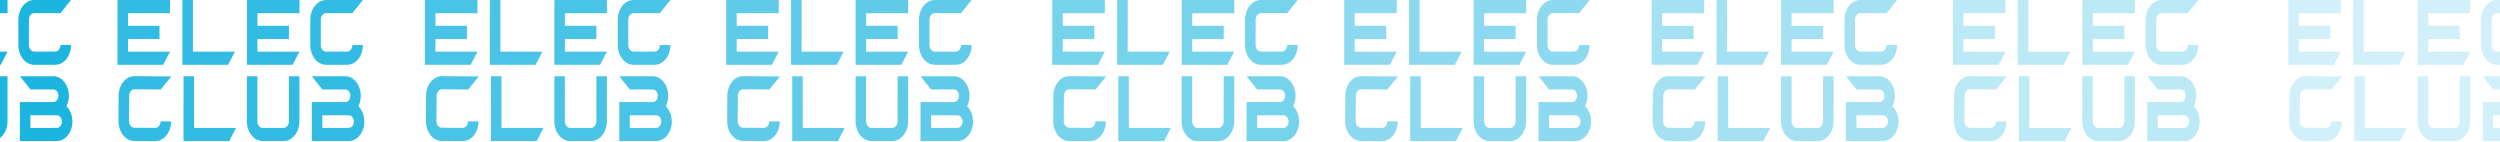 <svg width="1920" height="109" viewBox="0 0 1920 109" fill="none" xmlns="http://www.w3.org/2000/svg">
<path d="M0.565 49.753L-34.56 49.753L-34.54 0L5.809 7.05486e-06L5.805 10.141L-26.465 10.141L-26.469 19.837L-2.279 19.837L-2.283 29.978L-26.473 29.978L-26.477 39.674L5.793 39.674" fill="#1CB5E0"/>
<path d="M46.451 10.069L26.247 10.069C24.052 10.069 22.203 12.379 22.201 15.145L22.194 34.536C22.192 37.375 24.032 39.612 26.235 39.612L42.403 39.612C44.665 39.612 46.448 37.375 46.449 34.536L54.529 34.536C54.526 42.968 49.117 49.753 42.399 49.753L26.232 49.753C19.514 49.753 14.111 42.968 14.114 34.536L14.122 15.145C14.125 6.795 19.533 9.4517e-07 26.251 2.11978e-06L54.535 7.06497e-06" fill="#1CB5E0"/>
<path d="M-22.468 108.301C-29.186 108.301 -34.589 101.516 -34.586 93.157L-34.572 58.548L-26.492 58.548L-26.506 93.157C-26.507 95.912 -24.726 98.233 -22.464 98.233L-6.363 98.233C-4.167 98.233 -2.318 95.922 -2.317 93.157L-2.303 58.548L5.777 58.548L5.763 93.157C5.76 101.506 0.294 108.301 -6.367 108.301L-22.468 108.301Z" fill="#1CB5E0"/>
<path d="M15.284 58.548L41.017 58.548C47.554 58.548 52.899 65.333 52.896 73.537C52.895 76.293 52.299 79.058 51.052 81.596C53.907 84.434 55.621 88.754 55.62 93.385C55.616 101.589 50.266 108.301 43.672 108.301L15.265 108.301L15.277 78.395L41.01 78.395C43.147 78.395 44.873 76.23 44.874 73.547C44.875 70.865 43.151 68.7 41.013 68.7L23.36 68.7M47.54 93.385C47.541 90.702 45.817 88.537 43.679 88.537L23.352 88.537L23.348 98.233L43.676 98.233C45.813 98.233 47.539 95.995 47.54 93.385Z" fill="#1CB5E0"/>
<path d="M843.254 49.754L808.129 49.754L808.149 0.001L848.498 0.001L848.494 10.142L816.224 10.142L816.22 19.838L840.41 19.838L840.406 29.979L816.216 29.979L816.212 39.675L848.482 39.675" fill="#1CB5E0" fill-opacity="0.6"/>
<path d="M893.11 49.754L857.985 49.754L858.005 0.001L866.085 0.001L866.069 39.686L898.338 39.686" fill="#1CB5E0" fill-opacity="0.6"/>
<path d="M942.67 49.754L907.545 49.754L907.565 0.001L947.914 0.001L947.91 10.142L915.64 10.142L915.636 19.838L939.826 19.838L939.822 29.979L915.632 29.979L915.628 39.675L947.898 39.675" fill="#1CB5E0" fill-opacity="0.6"/>
<path d="M988.556 10.07L968.352 10.07C966.157 10.07 964.308 12.38 964.306 15.146L964.299 34.537C964.298 37.376 966.137 39.613 968.341 39.613L984.508 39.613C986.77 39.613 988.553 37.376 988.554 34.537L996.634 34.537C996.631 42.969 991.222 49.754 984.504 49.754L968.337 49.754C961.619 49.754 956.216 42.969 956.219 34.537L956.227 15.146C956.23 6.796 961.639 0.001 968.357 0.001L996.64 0.001" fill="#1CB5E0" fill-opacity="0.6"/>
<path d="M841.356 68.711L821.153 68.555C818.957 68.535 817.099 70.834 817.082 73.6L816.975 92.992C816.957 95.83 818.789 98.078 820.992 98.099L837.16 98.223C839.421 98.244 841.213 96.017 841.231 93.178L849.31 93.24C849.266 101.673 843.824 108.416 837.106 108.364L820.939 108.24C814.221 108.188 808.851 101.362 808.895 92.93L809.002 73.538C809.047 65.189 814.488 58.435 821.206 58.487L849.489 58.704" fill="#1CB5E0" fill-opacity="0.6"/>
<path d="M893.97 108.302L858.845 108.302L858.865 58.549L866.945 58.549L866.929 98.233L899.198 98.233" fill="#1CB5E0" fill-opacity="0.6"/>
<path d="M919.637 108.302C912.919 108.302 907.516 101.517 907.519 93.158L907.533 58.549L915.613 58.549L915.599 93.158C915.598 95.913 917.379 98.233 919.641 98.233L935.742 98.233C937.938 98.233 939.787 95.923 939.788 93.158L939.802 58.549L947.882 58.549L947.868 93.158C947.865 101.507 942.399 108.302 935.738 108.302L919.637 108.302Z" fill="#1CB5E0" fill-opacity="0.6"/>
<path d="M957.39 58.549L983.123 58.549C989.659 58.549 995.004 65.334 995.001 73.538C995 76.293 994.404 79.059 993.157 81.597C996.012 84.436 997.727 88.755 997.725 93.385C997.721 101.59 992.371 108.302 985.777 108.302L957.37 108.302L957.382 78.396L983.115 78.396C985.252 78.396 986.978 76.231 986.979 73.548C986.98 70.865 985.256 68.701 983.118 68.701L965.465 68.701M989.645 93.385C989.646 90.703 987.922 88.538 985.785 88.538L965.457 88.538L965.453 98.233L985.781 98.233C987.918 98.233 989.644 95.996 989.645 93.385Z" fill="#1CB5E0" fill-opacity="0.6"/>
<path d="M125.346 49.754L90.221 49.754L90.241 0.001L130.59 0.001L130.586 10.142L98.316 10.142L98.312 19.838L122.502 19.838L122.498 29.979L98.308 29.979L98.305 39.675L130.574 39.675" fill="#1CB5E0" fill-opacity="0.9"/>
<path d="M175.202 49.754L140.077 49.754L140.097 0.001L148.177 0.001L148.161 39.686L180.43 39.686" fill="#1CB5E0" fill-opacity="0.9"/>
<path d="M224.762 49.754L189.637 49.754L189.657 0.001L230.006 0.001L230.002 10.142L197.732 10.142L197.729 19.838L221.918 19.838L221.914 29.979L197.724 29.979L197.721 39.675L229.99 39.675" fill="#1CB5E0" fill-opacity="0.9"/>
<path d="M270.648 10.07L250.445 10.07C248.249 10.07 246.4 12.38 246.399 15.146L246.391 34.537C246.39 37.376 248.229 39.613 250.433 39.613L266.601 39.613C268.862 39.613 270.645 37.376 270.647 34.537L278.726 34.537C278.723 42.969 273.314 49.754 266.596 49.754L250.429 49.754C243.711 49.754 238.308 42.969 238.311 34.537L238.319 15.146C238.322 6.796 243.731 0.001 250.449 0.001L278.732 0.001" fill="#1CB5E0" fill-opacity="0.9"/>
<path d="M123.448 68.711L103.245 68.555C101.05 68.535 99.192 70.834 99.174 73.6L99.067 92.992C99.05 95.83 100.881 98.078 103.084 98.099L119.252 98.223C121.513 98.244 123.305 96.017 123.323 93.178L131.403 93.24C131.358 101.673 125.916 108.416 119.198 108.364L103.031 108.24C96.313 108.188 90.943 101.362 90.987 92.93L91.094 73.538C91.139 65.189 96.58 58.435 103.298 58.487L131.581 58.704" fill="#1CB5E0" fill-opacity="0.9"/>
<path d="M176.062 108.302L140.937 108.302L140.957 58.549L149.037 58.549L149.021 98.233L181.29 98.233" fill="#1CB5E0" fill-opacity="0.9"/>
<path d="M201.729 108.302C195.011 108.302 189.608 101.517 189.611 93.158L189.625 58.549L197.705 58.549L197.691 93.158C197.69 95.913 199.472 98.233 201.733 98.233L217.835 98.233C220.03 98.233 221.879 95.923 221.881 93.158L221.894 58.549L229.974 58.549L229.96 93.158C229.957 101.507 224.491 108.302 217.831 108.302L201.729 108.302Z" fill="#1CB5E0" fill-opacity="0.9"/>
<path d="M239.482 58.549L265.215 58.549C271.751 58.549 277.096 65.334 277.093 73.538C277.092 76.293 276.497 79.059 275.249 81.597C278.104 84.436 279.819 88.755 279.817 93.385C279.814 101.59 274.463 108.302 267.869 108.302L239.462 108.302L239.474 78.396L265.207 78.396C267.344 78.396 269.07 76.231 269.071 73.548C269.072 70.865 267.348 68.701 265.211 68.701L247.557 68.701M271.737 93.385C271.738 90.703 270.014 88.538 267.877 88.538L247.549 88.538L247.546 98.233L267.873 98.233C270.01 98.233 271.736 95.996 271.737 93.385Z" fill="#1CB5E0" fill-opacity="0.9"/>
<path d="M1067.45 49.755L1032.33 49.755L1032.35 0.002L1072.69 0.002L1072.69 10.143L1040.42 10.143L1040.42 19.839L1064.61 19.839L1064.6 29.98L1040.41 29.98L1040.41 39.676L1072.68 39.676" fill="#1CB5E0" fill-opacity="0.5"/>
<path d="M1117.31 49.755L1082.18 49.755L1082.2 0.002L1090.28 0.002L1090.27 39.687L1122.54 39.687" fill="#1CB5E0" fill-opacity="0.5"/>
<path d="M1166.87 49.755L1131.74 49.755L1131.76 0.002L1172.11 0.002L1172.11 10.143L1139.84 10.143L1139.83 19.839L1164.02 19.839L1164.02 29.98L1139.83 29.98L1139.83 39.676L1172.09 39.676" fill="#1CB5E0" fill-opacity="0.5"/>
<path d="M1212.75 10.071L1192.55 10.071C1190.35 10.071 1188.5 12.381 1188.5 15.146L1188.5 34.538C1188.49 37.377 1190.33 39.614 1192.54 39.614L1208.71 39.614C1210.97 39.614 1212.75 37.377 1212.75 34.538L1220.83 34.538C1220.83 42.97 1215.42 49.755 1208.7 49.755L1192.53 49.755C1185.82 49.755 1180.41 42.97 1180.42 34.538L1180.42 15.146C1180.43 6.797 1185.84 0.002 1192.55 0.002L1220.84 0.002" fill="#1CB5E0" fill-opacity="0.5"/>
<path d="M1065.55 68.712L1045.35 68.556C1043.15 68.536 1041.3 70.835 1041.28 73.601L1041.17 92.993C1041.15 95.831 1042.99 98.079 1045.19 98.1L1061.36 98.224C1063.62 98.245 1065.41 96.018 1065.43 93.179L1073.51 93.241C1073.46 101.673 1068.02 108.417 1061.3 108.365L1045.14 108.241C1038.42 108.189 1033.05 101.363 1033.09 92.931L1033.2 73.539C1033.24 65.19 1038.69 58.436 1045.4 58.488L1073.69 58.705" fill="#1CB5E0" fill-opacity="0.5"/>
<path d="M1118.17 108.303L1083.04 108.303L1083.06 58.55L1091.14 58.55L1091.13 98.234L1123.39 98.234" fill="#1CB5E0" fill-opacity="0.5"/>
<path d="M1143.83 108.303C1137.12 108.303 1131.71 101.518 1131.72 93.159L1131.73 58.55L1139.81 58.55L1139.8 93.159C1139.79 95.914 1141.58 98.234 1143.84 98.234L1159.94 98.234C1162.13 98.234 1163.98 95.924 1163.99 93.159L1164 58.55L1172.08 58.55L1172.07 93.159C1172.06 101.508 1166.6 108.303 1159.94 108.303L1143.83 108.303Z" fill="#1CB5E0" fill-opacity="0.5"/>
<path d="M1181.59 58.55L1207.32 58.55C1213.86 58.55 1219.2 65.335 1219.2 73.539C1219.2 76.294 1218.6 79.06 1217.35 81.598C1220.21 84.436 1221.92 88.756 1221.92 93.386C1221.92 101.591 1216.57 108.303 1209.97 108.303L1181.57 108.303L1181.58 78.397L1207.31 78.397C1209.45 78.397 1211.17 76.232 1211.18 73.549C1211.18 70.866 1209.45 68.701 1207.32 68.701L1189.66 68.701M1213.84 93.386C1213.84 90.704 1212.12 88.539 1209.98 88.539L1189.65 88.539L1189.65 98.234L1209.98 98.234C1212.12 98.234 1213.84 95.997 1213.84 93.386Z" fill="#1CB5E0" fill-opacity="0.5"/>
<path d="M592.821 49.753L557.696 49.753L557.716 0L598.065 7.05486e-06L598.061 10.141L565.791 10.141L565.787 19.837L589.977 19.837L589.973 29.978L565.783 29.978L565.779 39.674L598.049 39.674" fill="#1CB5E0" fill-opacity="0.7"/>
<path d="M642.677 49.753L607.552 49.753L607.572 0L615.652 1.4127e-06L615.636 39.685L647.905 39.685" fill="#1CB5E0" fill-opacity="0.7"/>
<path d="M692.237 49.753L657.112 49.753L657.132 0L697.481 7.05486e-06L697.477 10.141L665.207 10.141L665.203 19.837L689.393 19.837L689.389 29.978L665.199 29.978L665.195 39.674L697.465 39.674" fill="#1CB5E0" fill-opacity="0.7"/>
<path d="M738.123 10.069L717.919 10.069C715.724 10.069 713.875 12.379 713.873 15.145L713.866 34.536C713.865 37.375 715.704 39.612 717.908 39.612L734.075 39.612C736.337 39.612 738.12 37.375 738.121 34.536L746.201 34.536C746.198 42.968 740.789 49.753 734.071 49.753L717.904 49.753C711.186 49.753 705.783 42.968 705.786 34.536L705.794 15.145C705.797 6.795 711.206 9.4517e-07 717.924 2.11978e-06L746.207 7.06497e-06" fill="#1CB5E0" fill-opacity="0.7"/>
<path d="M590.923 68.71L570.72 68.554C568.524 68.534 566.667 70.833 566.649 73.599L566.542 92.991C566.524 95.829 568.356 98.077 570.559 98.098L586.727 98.222C588.988 98.243 590.78 96.016 590.798 93.177L598.877 93.24C598.833 101.672 593.391 108.415 586.673 108.363L570.506 108.239C563.788 108.187 558.418 101.361 558.462 92.929L558.569 73.537C558.614 65.188 564.055 58.434 570.773 58.486L599.056 58.703" fill="#1CB5E0" fill-opacity="0.7"/>
<path d="M643.537 108.301L608.412 108.301L608.432 58.548L616.512 58.548L616.496 98.233L648.765 98.233" fill="#1CB5E0" fill-opacity="0.7"/>
<path d="M669.204 108.301C662.486 108.301 657.083 101.516 657.086 93.157L657.1 58.548L665.18 58.548L665.166 93.157C665.165 95.912 666.946 98.233 669.208 98.233L685.309 98.233C687.505 98.233 689.354 95.922 689.355 93.157L689.369 58.548L697.449 58.548L697.435 93.157C697.432 101.506 691.966 108.301 685.305 108.301L669.204 108.301Z" fill="#1CB5E0" fill-opacity="0.7"/>
<path d="M706.957 58.548L732.69 58.548C739.226 58.548 744.571 65.333 744.568 73.537C744.567 76.293 743.971 79.058 742.724 81.596C745.579 84.434 747.294 88.754 747.292 93.385C747.288 101.589 741.938 108.301 735.344 108.301L706.937 108.301L706.949 78.395L732.682 78.395C734.819 78.395 736.545 76.23 736.546 73.547C736.547 70.865 734.823 68.7 732.685 68.7L715.032 68.7M739.212 93.385C739.213 90.702 737.489 88.537 735.352 88.537L715.024 88.537L715.02 98.233L735.348 98.233C737.485 98.233 739.211 95.995 739.212 93.385Z" fill="#1CB5E0" fill-opacity="0.7"/>
<g opacity="0.3">
<path d="M1534.93 49.754L1499.8 49.754L1499.82 0.001L1540.17 0.001L1540.17 10.142L1507.9 10.142L1507.89 19.838L1532.08 19.838L1532.08 29.979L1507.89 29.979L1507.88 39.675L1540.15 39.675" fill="#1CB5E0"/>
<path d="M1584.78 49.754L1549.66 49.754L1549.68 0.001L1557.76 0.001L1557.74 39.686L1590.01 39.686" fill="#1CB5E0"/>
<path d="M1634.34 49.754L1599.22 49.754L1599.24 0.001L1639.59 0.001L1639.58 10.142L1607.31 10.142L1607.31 19.838L1631.5 19.838L1631.49 29.979L1607.3 29.979L1607.3 39.675L1639.57 39.675" fill="#1CB5E0"/>
<path d="M1680.23 10.07L1660.02 10.07C1657.83 10.07 1655.98 12.38 1655.98 15.146L1655.97 34.537C1655.97 37.376 1657.81 39.613 1660.01 39.613L1676.18 39.613C1678.44 39.613 1680.23 37.376 1680.23 34.537L1688.31 34.537C1688.3 42.969 1682.89 49.754 1676.18 49.754L1660.01 49.754C1653.29 49.754 1647.89 42.969 1647.89 34.537L1647.9 15.146C1647.9 6.796 1653.31 0.001 1660.03 0.001L1688.31 0.001" fill="#1CB5E0"/>
<path d="M1533.03 68.711L1512.82 68.555C1510.63 68.535 1508.77 70.834 1508.75 73.6L1508.65 92.992C1508.63 95.83 1510.46 98.078 1512.66 98.099L1528.83 98.223C1531.09 98.244 1532.89 96.017 1532.9 93.178L1540.98 93.24C1540.94 101.673 1535.5 108.416 1528.78 108.364L1512.61 108.24C1505.89 108.188 1500.52 101.362 1500.57 92.93L1500.67 73.538C1500.72 65.189 1506.16 58.435 1512.88 58.487L1541.16 58.704" fill="#1CB5E0"/>
<path d="M1585.64 108.302L1550.52 108.302L1550.54 58.549L1558.62 58.549L1558.6 98.233L1590.87 98.233" fill="#1CB5E0"/>
<path d="M1611.31 108.302C1604.59 108.302 1599.19 101.517 1599.19 93.158L1599.21 58.549L1607.28 58.549L1607.27 93.158C1607.27 95.913 1609.05 98.233 1611.31 98.233L1627.41 98.233C1629.61 98.233 1631.46 95.923 1631.46 93.158L1631.47 58.549L1639.55 58.549L1639.54 93.158C1639.54 101.507 1634.07 108.302 1627.41 108.302L1611.31 108.302Z" fill="#1CB5E0"/>
<path d="M1649.06 58.549L1674.79 58.549C1681.33 58.549 1686.68 65.334 1686.67 73.538C1686.67 76.293 1686.08 79.059 1684.83 81.597C1687.68 84.436 1689.4 88.755 1689.4 93.385C1689.39 101.59 1684.04 108.302 1677.45 108.302L1649.04 108.302L1649.05 78.396L1674.79 78.396C1676.92 78.396 1678.65 76.231 1678.65 73.548C1678.65 70.865 1676.93 68.701 1674.79 68.701L1657.14 68.701M1681.32 93.385C1681.32 90.703 1679.59 88.538 1677.46 88.538L1657.13 88.538L1657.13 98.233L1677.45 98.233C1679.59 98.233 1681.32 95.996 1681.32 93.385Z" fill="#1CB5E0"/>
</g>
<path d="M361.468 49.754L326.343 49.754L326.363 0.001L366.712 0.001L366.708 10.142L334.439 10.142L334.435 19.838L358.625 19.838L358.62 29.979L334.431 29.979L334.427 39.675L366.696 39.675" fill="#1CB5E0" fill-opacity="0.8"/>
<path d="M411.325 49.754L376.2 49.754L376.22 0.001L384.299 0.001L384.284 39.686L416.553 39.686" fill="#1CB5E0" fill-opacity="0.8"/>
<path d="M460.884 49.754L425.759 49.754L425.779 0.001L466.128 0.001L466.124 10.142L433.855 10.142L433.851 19.838L458.041 19.838L458.037 29.979L433.847 29.979L433.843 39.675L466.112 39.675" fill="#1CB5E0" fill-opacity="0.8"/>
<path d="M506.77 10.07L486.567 10.07C484.372 10.07 482.522 12.38 482.521 15.146L482.513 34.537C482.512 37.376 484.352 39.613 486.555 39.613L502.723 39.613C504.984 39.613 506.768 37.376 506.769 34.537L514.849 34.537C514.845 42.969 509.437 49.754 502.719 49.754L486.551 49.754C479.833 49.754 474.43 42.969 474.433 34.537L474.441 15.146C474.445 6.796 479.853 0.001 486.571 0.001L514.854 0.001" fill="#1CB5E0" fill-opacity="0.8"/>
<path d="M359.571 68.711L339.367 68.555C337.172 68.535 335.314 70.834 335.296 73.6L335.19 92.992C335.172 95.83 337.003 98.078 339.207 98.099L355.374 98.223C357.636 98.244 359.428 96.017 359.445 93.178L367.525 93.24C367.48 101.673 362.039 108.416 355.321 108.364L339.153 108.24C332.435 108.188 327.065 101.362 327.11 92.93L327.217 73.538C327.261 65.189 332.703 58.435 339.421 58.487L367.704 58.704" fill="#1CB5E0" fill-opacity="0.8"/>
<path d="M412.184 108.302L377.059 108.302L377.079 58.549L385.159 58.549L385.143 98.233L417.413 98.233" fill="#1CB5E0" fill-opacity="0.8"/>
<path d="M437.851 108.302C431.133 108.302 425.73 101.517 425.734 93.158L425.747 58.549L433.827 58.549L433.813 93.158C433.812 95.913 435.594 98.233 437.855 98.233L453.957 98.233C456.152 98.233 458.002 95.923 458.003 93.158L458.017 58.549L466.097 58.549L466.083 93.158C466.079 101.507 460.613 108.302 453.953 108.302L437.851 108.302Z" fill="#1CB5E0" fill-opacity="0.8"/>
<path d="M475.604 58.549L501.337 58.549C507.873 58.549 513.219 65.334 513.215 73.538C513.214 76.293 512.619 79.059 511.372 81.597C514.226 84.436 515.941 88.755 515.939 93.385C515.936 101.59 510.585 108.302 503.991 108.302L475.584 108.302L475.596 78.396L501.329 78.396C503.467 78.396 505.192 76.231 505.193 73.548C505.195 70.865 503.471 68.701 501.333 68.701L483.68 68.701M507.86 93.385C507.861 90.703 506.137 88.538 503.999 88.538L483.672 88.538L483.668 98.233L503.995 98.233C506.133 98.233 507.858 95.996 507.86 93.385Z" fill="#1CB5E0" fill-opacity="0.8"/>
<g opacity="0.4">
<path d="M1303.57 49.753L1268.45 49.753L1268.47 0L1308.82 7.05486e-06L1308.81 10.141L1276.54 10.141L1276.54 19.837L1300.73 19.837L1300.73 29.978L1276.54 29.978L1276.53 39.674L1308.8 39.674" fill="#1CB5E0"/>
<path d="M1353.43 49.753L1318.31 49.753L1318.32 0L1326.4 1.4127e-06L1326.39 39.685L1358.66 39.685" fill="#1CB5E0"/>
<path d="M1402.99 49.753L1367.86 49.753L1367.88 0L1408.23 7.05486e-06L1408.23 10.141L1375.96 10.141L1375.96 19.837L1400.15 19.837L1400.14 29.978L1375.95 29.978L1375.95 39.674L1408.22 39.674" fill="#1CB5E0"/>
<path d="M1448.88 10.069L1428.67 10.069C1426.48 10.069 1424.63 12.379 1424.63 15.145L1424.62 34.536C1424.62 37.375 1426.46 39.612 1428.66 39.612L1444.83 39.612C1447.09 39.612 1448.87 37.375 1448.87 34.536L1456.95 34.536C1456.95 42.968 1451.54 49.753 1444.82 49.753L1428.66 49.753C1421.94 49.753 1416.54 42.968 1416.54 34.536L1416.55 15.145C1416.55 6.795 1421.96 9.4517e-07 1428.68 2.11978e-06L1456.96 7.06497e-06" fill="#1CB5E0"/>
<path d="M1301.68 68.71L1281.47 68.554C1279.28 68.534 1277.42 70.833 1277.4 73.599L1277.29 92.991C1277.28 95.829 1279.11 98.077 1281.31 98.098L1297.48 98.222C1299.74 98.243 1301.53 96.016 1301.55 93.177L1309.63 93.24C1309.59 101.672 1304.14 108.415 1297.43 108.363L1281.26 108.239C1274.54 108.187 1269.17 101.361 1269.22 92.929L1269.32 73.537C1269.37 65.188 1274.81 58.434 1281.53 58.486L1309.81 58.703" fill="#1CB5E0"/>
<path d="M1354.29 108.301L1319.16 108.301L1319.18 58.548L1327.26 58.548L1327.25 98.233L1359.52 98.233" fill="#1CB5E0"/>
<path d="M1379.96 108.301C1373.24 108.301 1367.84 101.516 1367.84 93.157L1367.85 58.548L1375.93 58.548L1375.92 93.157C1375.92 95.912 1377.7 98.233 1379.96 98.233L1396.06 98.233C1398.26 98.233 1400.11 95.922 1400.11 93.157L1400.12 58.548L1408.2 58.548L1408.19 93.157C1408.18 101.506 1402.72 108.301 1396.06 108.301L1379.96 108.301Z" fill="#1CB5E0"/>
<path d="M1417.71 58.548L1443.44 58.548C1449.98 58.548 1455.32 65.333 1455.32 73.537C1455.32 76.293 1454.72 79.058 1453.48 81.596C1456.33 84.434 1458.05 88.754 1458.04 93.385C1458.04 101.589 1452.69 108.301 1446.1 108.301L1417.69 108.301L1417.7 78.395L1443.43 78.395C1445.57 78.395 1447.3 76.23 1447.3 73.547C1447.3 70.865 1445.58 68.7 1443.44 68.7L1425.79 68.7M1449.96 93.385C1449.97 90.702 1448.24 88.537 1446.1 88.537L1425.78 88.537L1425.77 98.233L1446.1 98.233C1448.24 98.233 1449.96 95.995 1449.96 93.385Z" fill="#1CB5E0"/>
</g>
<g opacity="0.2">
<path d="M1792.51 49.755L1757.39 49.755L1757.41 0.002L1797.76 0.002L1797.75 10.143L1765.48 10.143L1765.48 19.839L1789.67 19.839L1789.67 29.98L1765.48 29.98L1765.47 39.676L1797.74 39.676" fill="#1CB5E0"/>
<path d="M1842.37 49.755L1807.25 49.755L1807.27 0.002L1815.35 0.002L1815.33 39.687L1847.6 39.687" fill="#1CB5E0"/>
<path d="M1891.93 49.755L1856.81 49.755L1856.82 0.002L1897.17 0.002L1897.17 10.143L1864.9 10.143L1864.9 19.839L1889.09 19.839L1889.08 29.98L1864.89 29.98L1864.89 39.676L1897.16 39.676" fill="#1CB5E0"/>
<path d="M1937.82 10.071L1917.61 10.071C1915.42 10.071 1913.57 12.381 1913.57 15.146L1913.56 34.538C1913.56 37.377 1915.4 39.614 1917.6 39.614L1933.77 39.614C1936.03 39.614 1937.81 37.377 1937.81 34.538L1945.89 34.538C1945.89 42.97 1940.48 49.755 1933.76 49.755L1917.6 49.755C1910.88 49.755 1905.48 42.97 1905.48 34.538L1905.49 15.146C1905.49 6.797 1910.9 0.002 1917.62 0.002L1945.9 0.002" fill="#1CB5E0"/>
<path d="M1790.62 68.712L1770.41 68.556C1768.22 68.536 1766.36 70.835 1766.34 73.601L1766.24 92.993C1766.22 95.831 1768.05 98.079 1770.25 98.1L1786.42 98.224C1788.68 98.245 1790.47 96.018 1790.49 93.179L1798.57 93.241C1798.53 101.673 1793.08 108.417 1786.37 108.365L1770.2 108.241C1763.48 108.189 1758.11 101.363 1758.16 92.931L1758.26 73.539C1758.31 65.19 1763.75 58.436 1770.47 58.488L1798.75 58.705" fill="#1CB5E0"/>
<path d="M1843.23 108.303L1808.11 108.303L1808.13 58.55L1816.2 58.55L1816.19 98.234L1848.46 98.234" fill="#1CB5E0"/>
<path d="M1868.9 108.303C1862.18 108.303 1856.78 101.518 1856.78 93.159L1856.79 58.55L1864.87 58.55L1864.86 93.159C1864.86 95.914 1866.64 98.234 1868.9 98.234L1885 98.234C1887.2 98.234 1889.05 95.924 1889.05 93.159L1889.06 58.55L1897.14 58.55L1897.13 93.159C1897.13 101.508 1891.66 108.303 1885 108.303L1868.9 108.303Z" fill="#1CB5E0"/>
<path d="M1906.65 58.55L1932.38 58.55C1938.92 58.55 1944.26 65.335 1944.26 73.539C1944.26 76.294 1943.66 79.06 1942.42 81.598C1945.27 84.436 1946.99 88.756 1946.99 93.386C1946.98 101.591 1941.63 108.303 1935.04 108.303L1906.63 108.303L1906.64 78.397L1932.37 78.397C1934.51 78.397 1936.24 76.232 1936.24 73.549C1936.24 70.866 1934.52 68.701 1932.38 68.701L1914.73 68.701M1938.91 93.386C1938.91 90.704 1937.18 88.539 1935.04 88.539L1914.72 88.539L1914.71 98.234L1935.04 98.234C1937.18 98.234 1938.9 95.997 1938.91 93.386Z" fill="#1CB5E0"/>
</g>
</svg>
